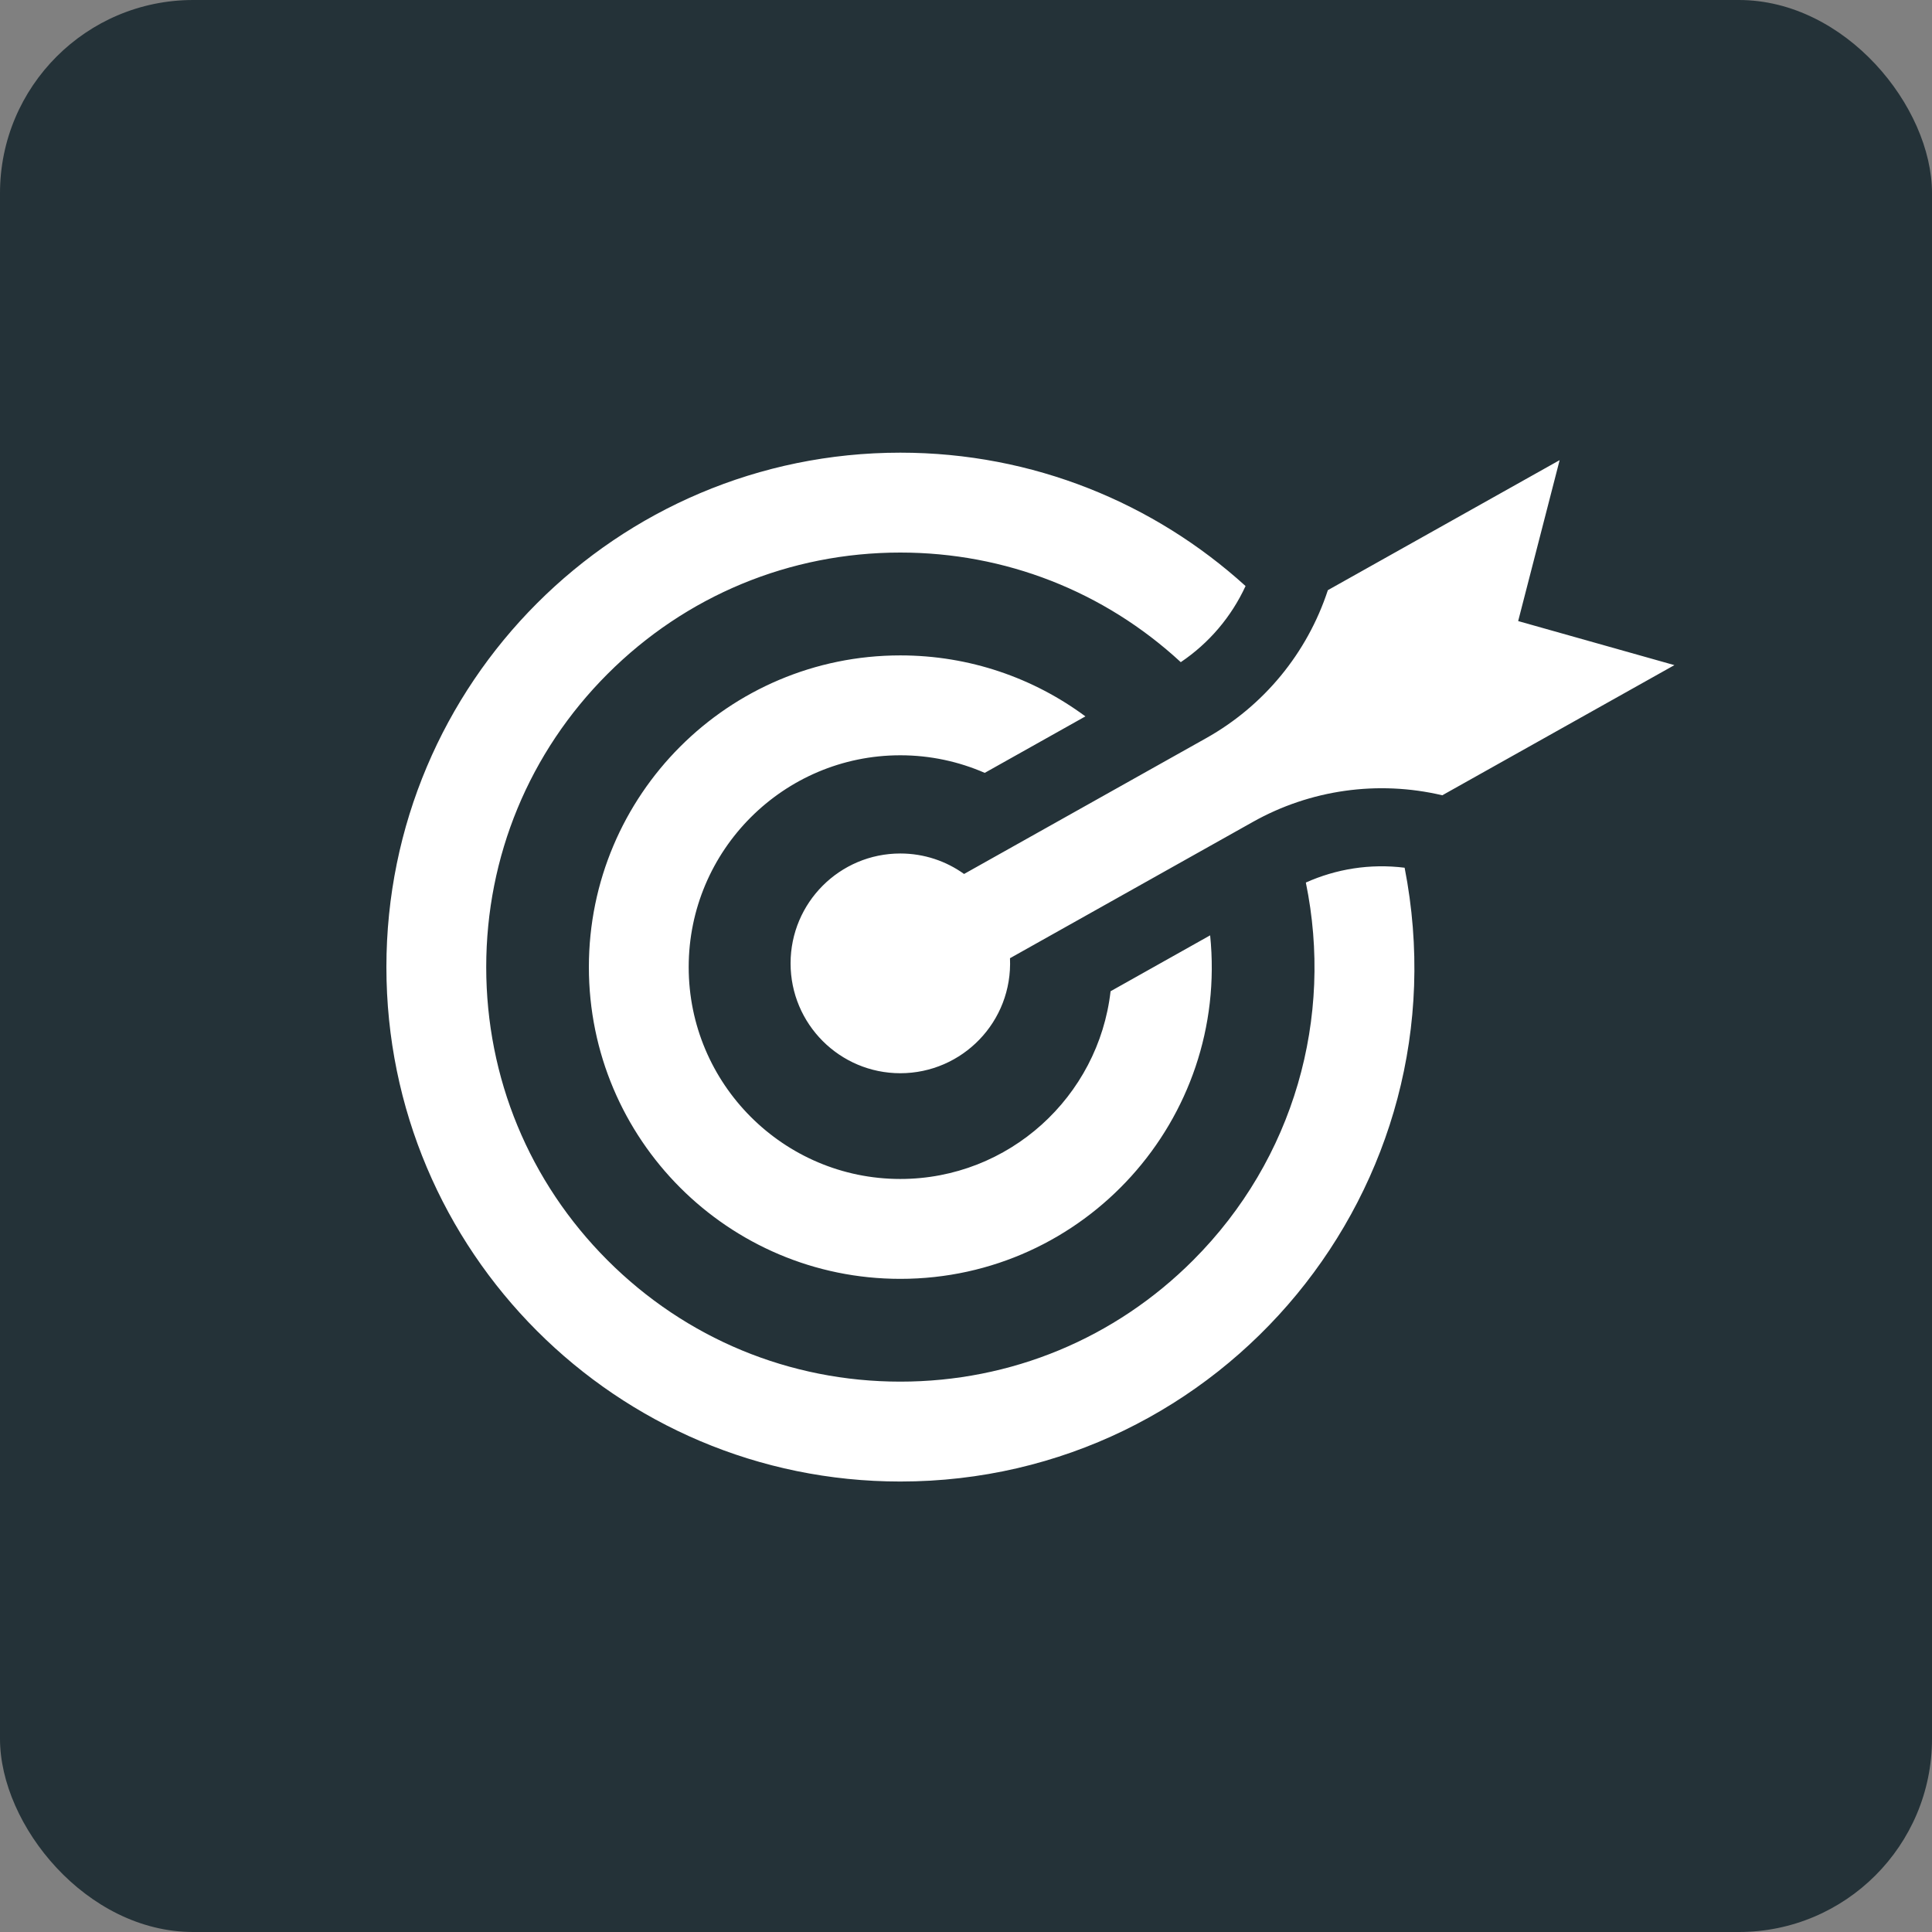 <?xml version="1.0" encoding="UTF-8"?>
<svg width="30px" height="30px" viewBox="0 0 30 30" version="1.1" xmlns="http://www.w3.org/2000/svg" xmlns:xlink="http://www.w3.org/1999/xlink">
    <rect x="0" y="0" width="30" height="30" fill="#808080" stroke="none"/>
    <!-- Generator: Sketch 45.1 (43504) - http://www.bohemiancoding.com/sketch -->
    <title>icn-landing, web</title>
    <desc>Created with Sketch.</desc>
    <defs></defs>
    <g id="Page-1" stroke="none" stroke-width="1" fill="none" fill-rule="evenodd">
        <g id="Types-Icons" transform="translate(-754, -428)">
            <g id="icn-landing,-web" transform="translate(754, 428)">
                <rect id="bg" fill="#243238" x="0" y="0" width="30" height="30" rx="3"></rect>
                <path d="M17.245,15.392 L18.791,14.524 C19.082,17.385 16.84,19.858 13.98,19.858 C11.309,19.858 9.144,17.691 9.144,15.017 C9.144,12.344 11.31,10.177 13.98,10.177 C15.057,10.177 16.051,10.529 16.854,11.124 L15.291,12.001 C14.889,11.826 14.446,11.728 13.98,11.728 C12.168,11.728 10.694,13.203 10.694,15.017 C10.694,16.831 12.168,18.307 13.98,18.307 C15.666,18.307 17.058,17.03 17.245,15.392 L17.245,15.392 Z M20.277,13.704 C20.708,15.796 20.099,17.996 18.527,19.569 C17.313,20.785 15.698,21.454 13.98,21.454 C12.263,21.454 10.648,20.785 9.433,19.569 C8.218,18.353 7.55,16.737 7.55,15.017 C7.55,13.298 8.218,11.682 9.433,10.466 C10.648,9.25 12.263,8.58 13.98,8.58 C15.609,8.58 17.145,9.183 18.335,10.282 C18.773,9.987 19.12,9.579 19.341,9.1 C17.924,7.814 16.044,7.029 13.98,7.029 C9.573,7.029 6,10.606 6,15.017 C6,19.429 9.573,23.005 13.98,23.005 C18.987,23.005 22.78,18.43 21.811,13.474 C21.272,13.407 20.746,13.494 20.277,13.704 L20.277,13.704 Z M23.574,9.644 L24.218,7.145 L20.619,9.164 C20.297,10.145 19.622,10.961 18.731,11.461 L14.97,13.571 C14.691,13.371 14.349,13.253 13.98,13.253 C13.039,13.253 12.276,14.017 12.276,14.959 C12.276,15.901 13.039,16.665 13.98,16.665 C14.941,16.665 15.727,15.866 15.683,14.879 L19.454,12.763 C20.348,12.261 21.398,12.114 22.396,12.349 L26,10.328 L23.574,9.644 L23.574,9.644 Z" id="target-3-icon" fill="#FFFFFF"></path>
            </g>
        </g>
    </g>
</svg>